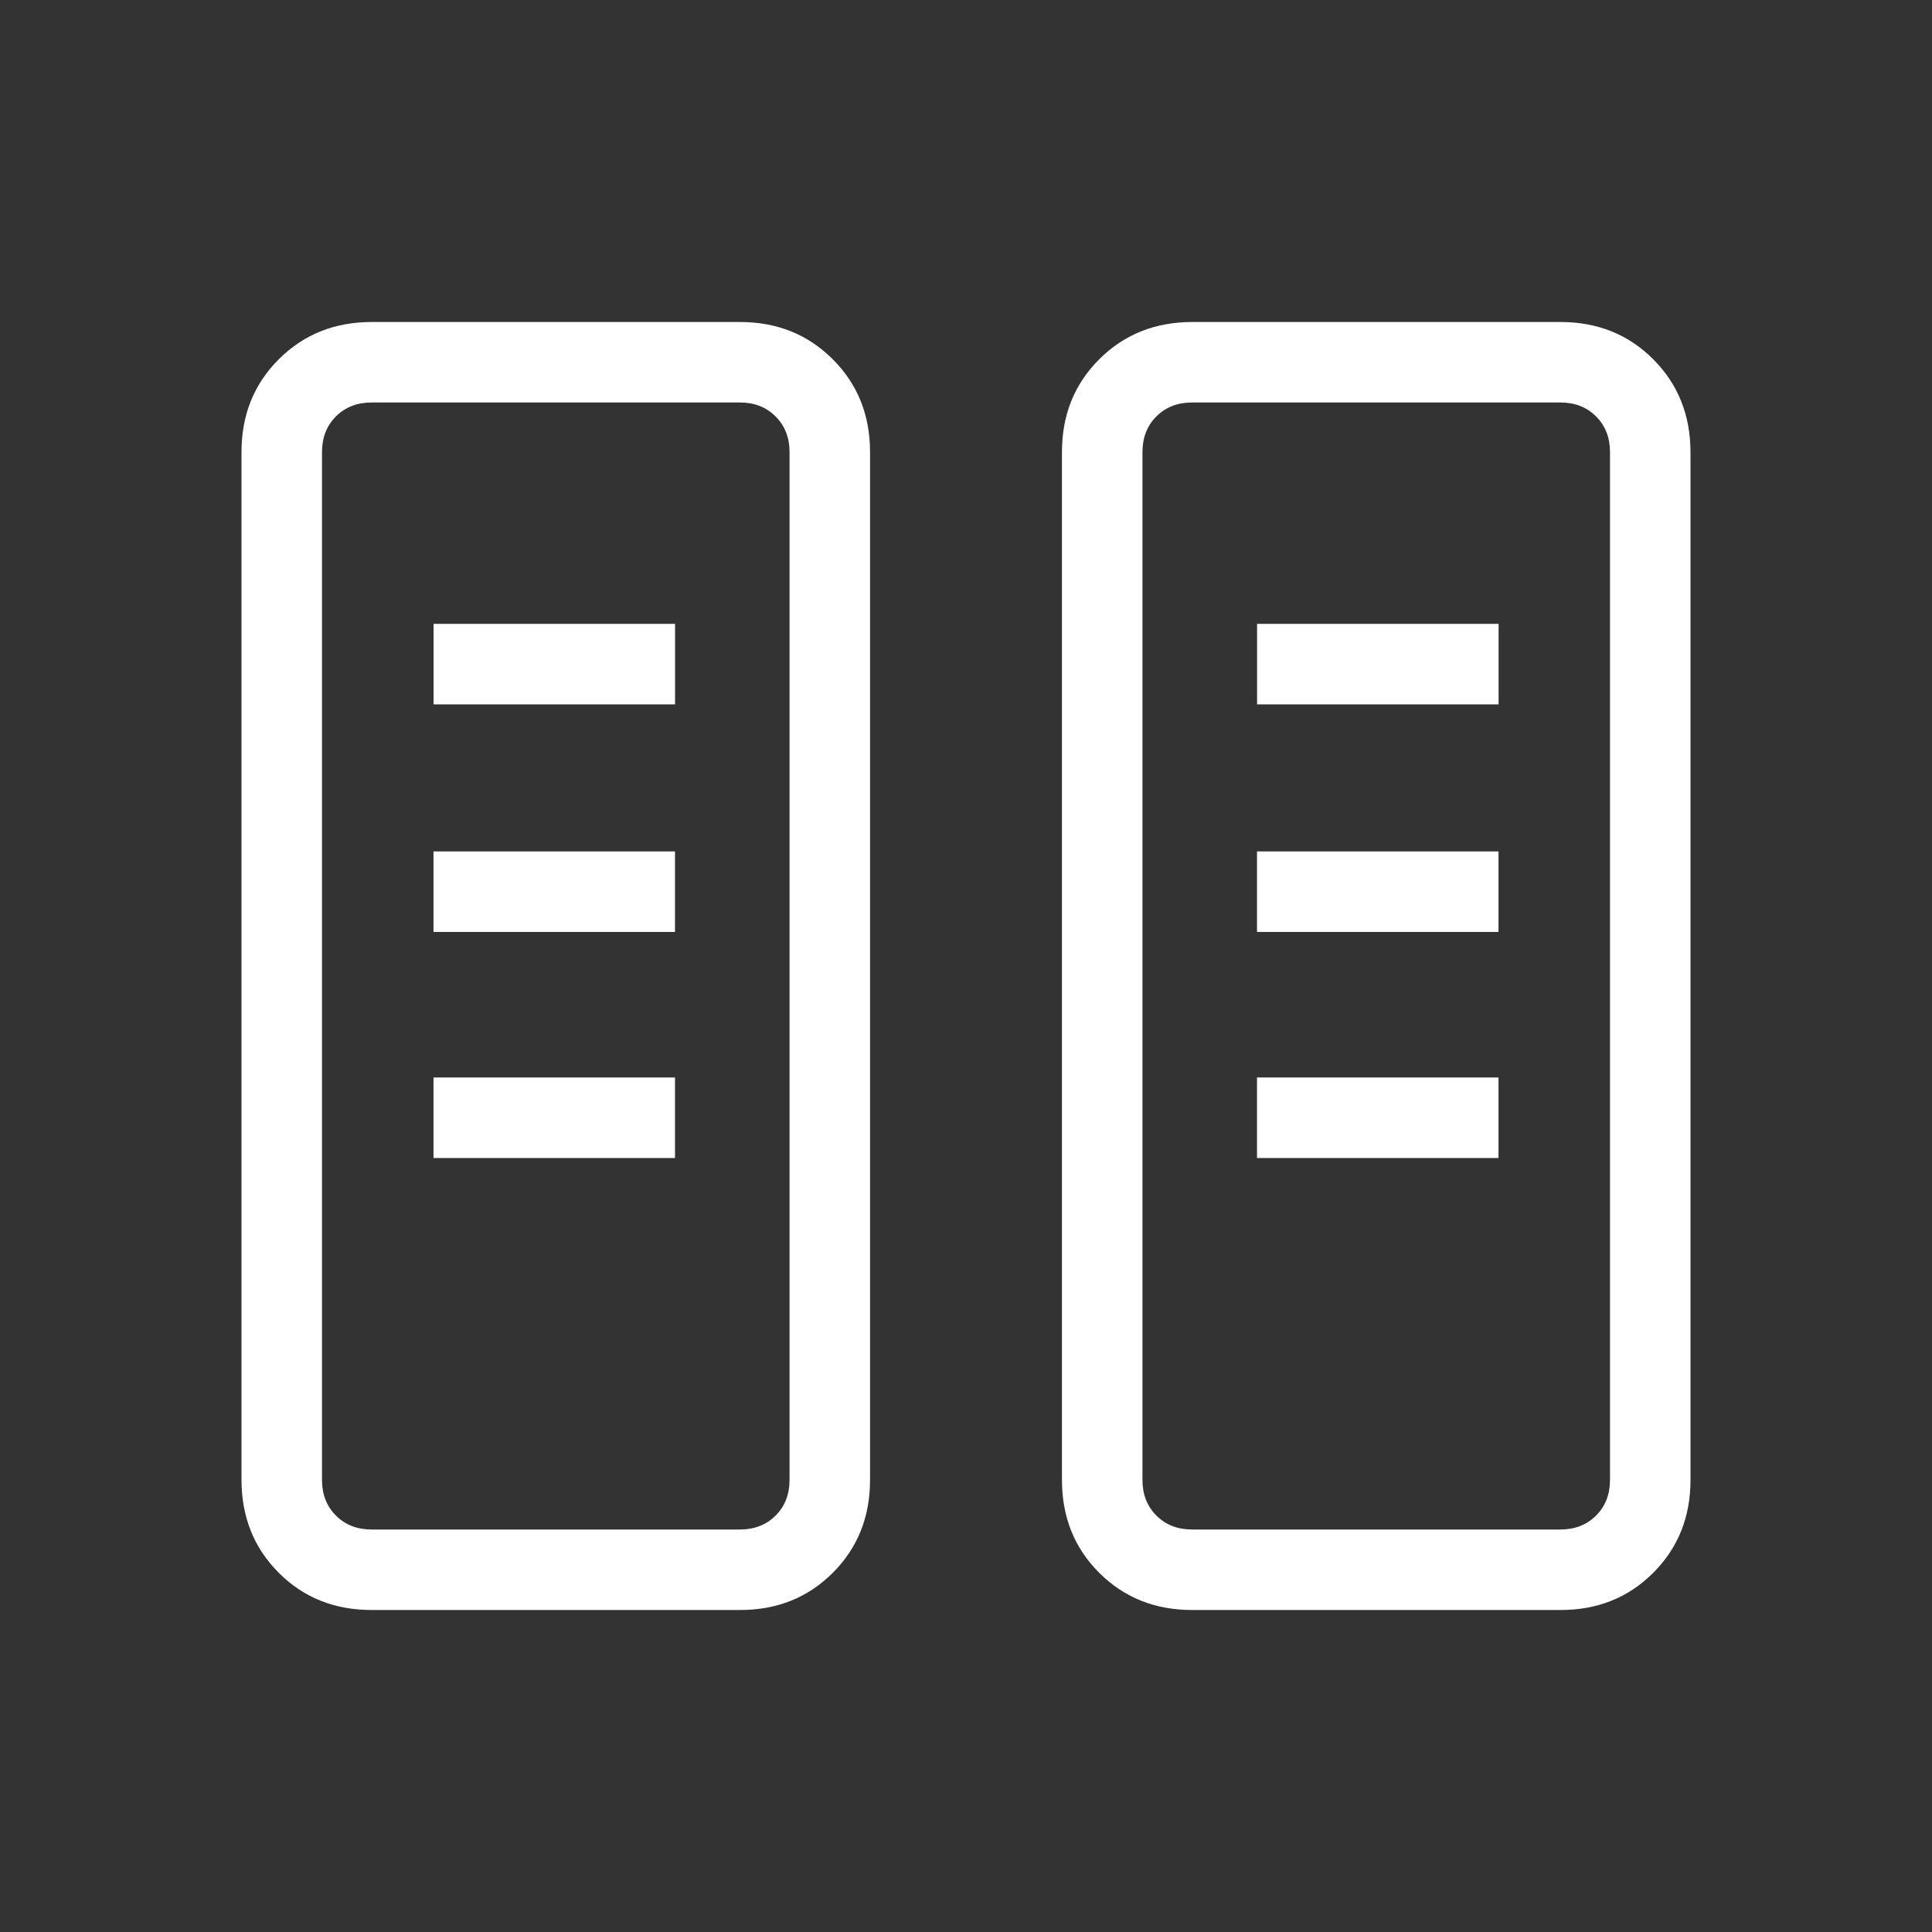 <svg xmlns="http://www.w3.org/2000/svg" width="12" height="12" viewBox="0 0 24 24"><rect x="0" y="0" width="24" height="24" fill="#333333" stroke="none"/><path fill="#fff" d="M4.616 20q-.691 0-1.153-.462T3 18.384V5.616q0-.691.463-1.153T4.615 4h4.577q.69 0 1.153.463t.463 1.153v12.769q0 .69-.463 1.153T9.192 20zm10.192 0q-.69 0-1.153-.462t-.463-1.153V5.615q0-.69.463-1.152T14.808 4h4.577q.69 0 1.152.463T21 5.616v12.769q0 .69-.463 1.153T19.385 20zM4.616 19h4.576q.27 0 .443-.173t.173-.442V5.615q0-.269-.174-.442Q9.462 5 9.192 5H4.616q-.27 0-.443.173T4 5.616v12.769q0 .269.173.442t.443.173m10.192 0h4.577q.269 0 .442-.173t.173-.442V5.615q0-.269-.173-.442T19.385 5h-4.577q-.27 0-.443.173t-.173.443v12.769q0 .269.173.442t.443.173m-9.423-4.615h3v-1h-3zm10.23 0h3v-1h-3zm-10.23-2.808h3v-1h-3zm10.23 0h3v-1h-3zM5.386 8.75h3v-1h-3zm10.23 0h3v-1h-3zM4.616 19H4h5.808zm10.193 0h-.616H20z"/></svg>
